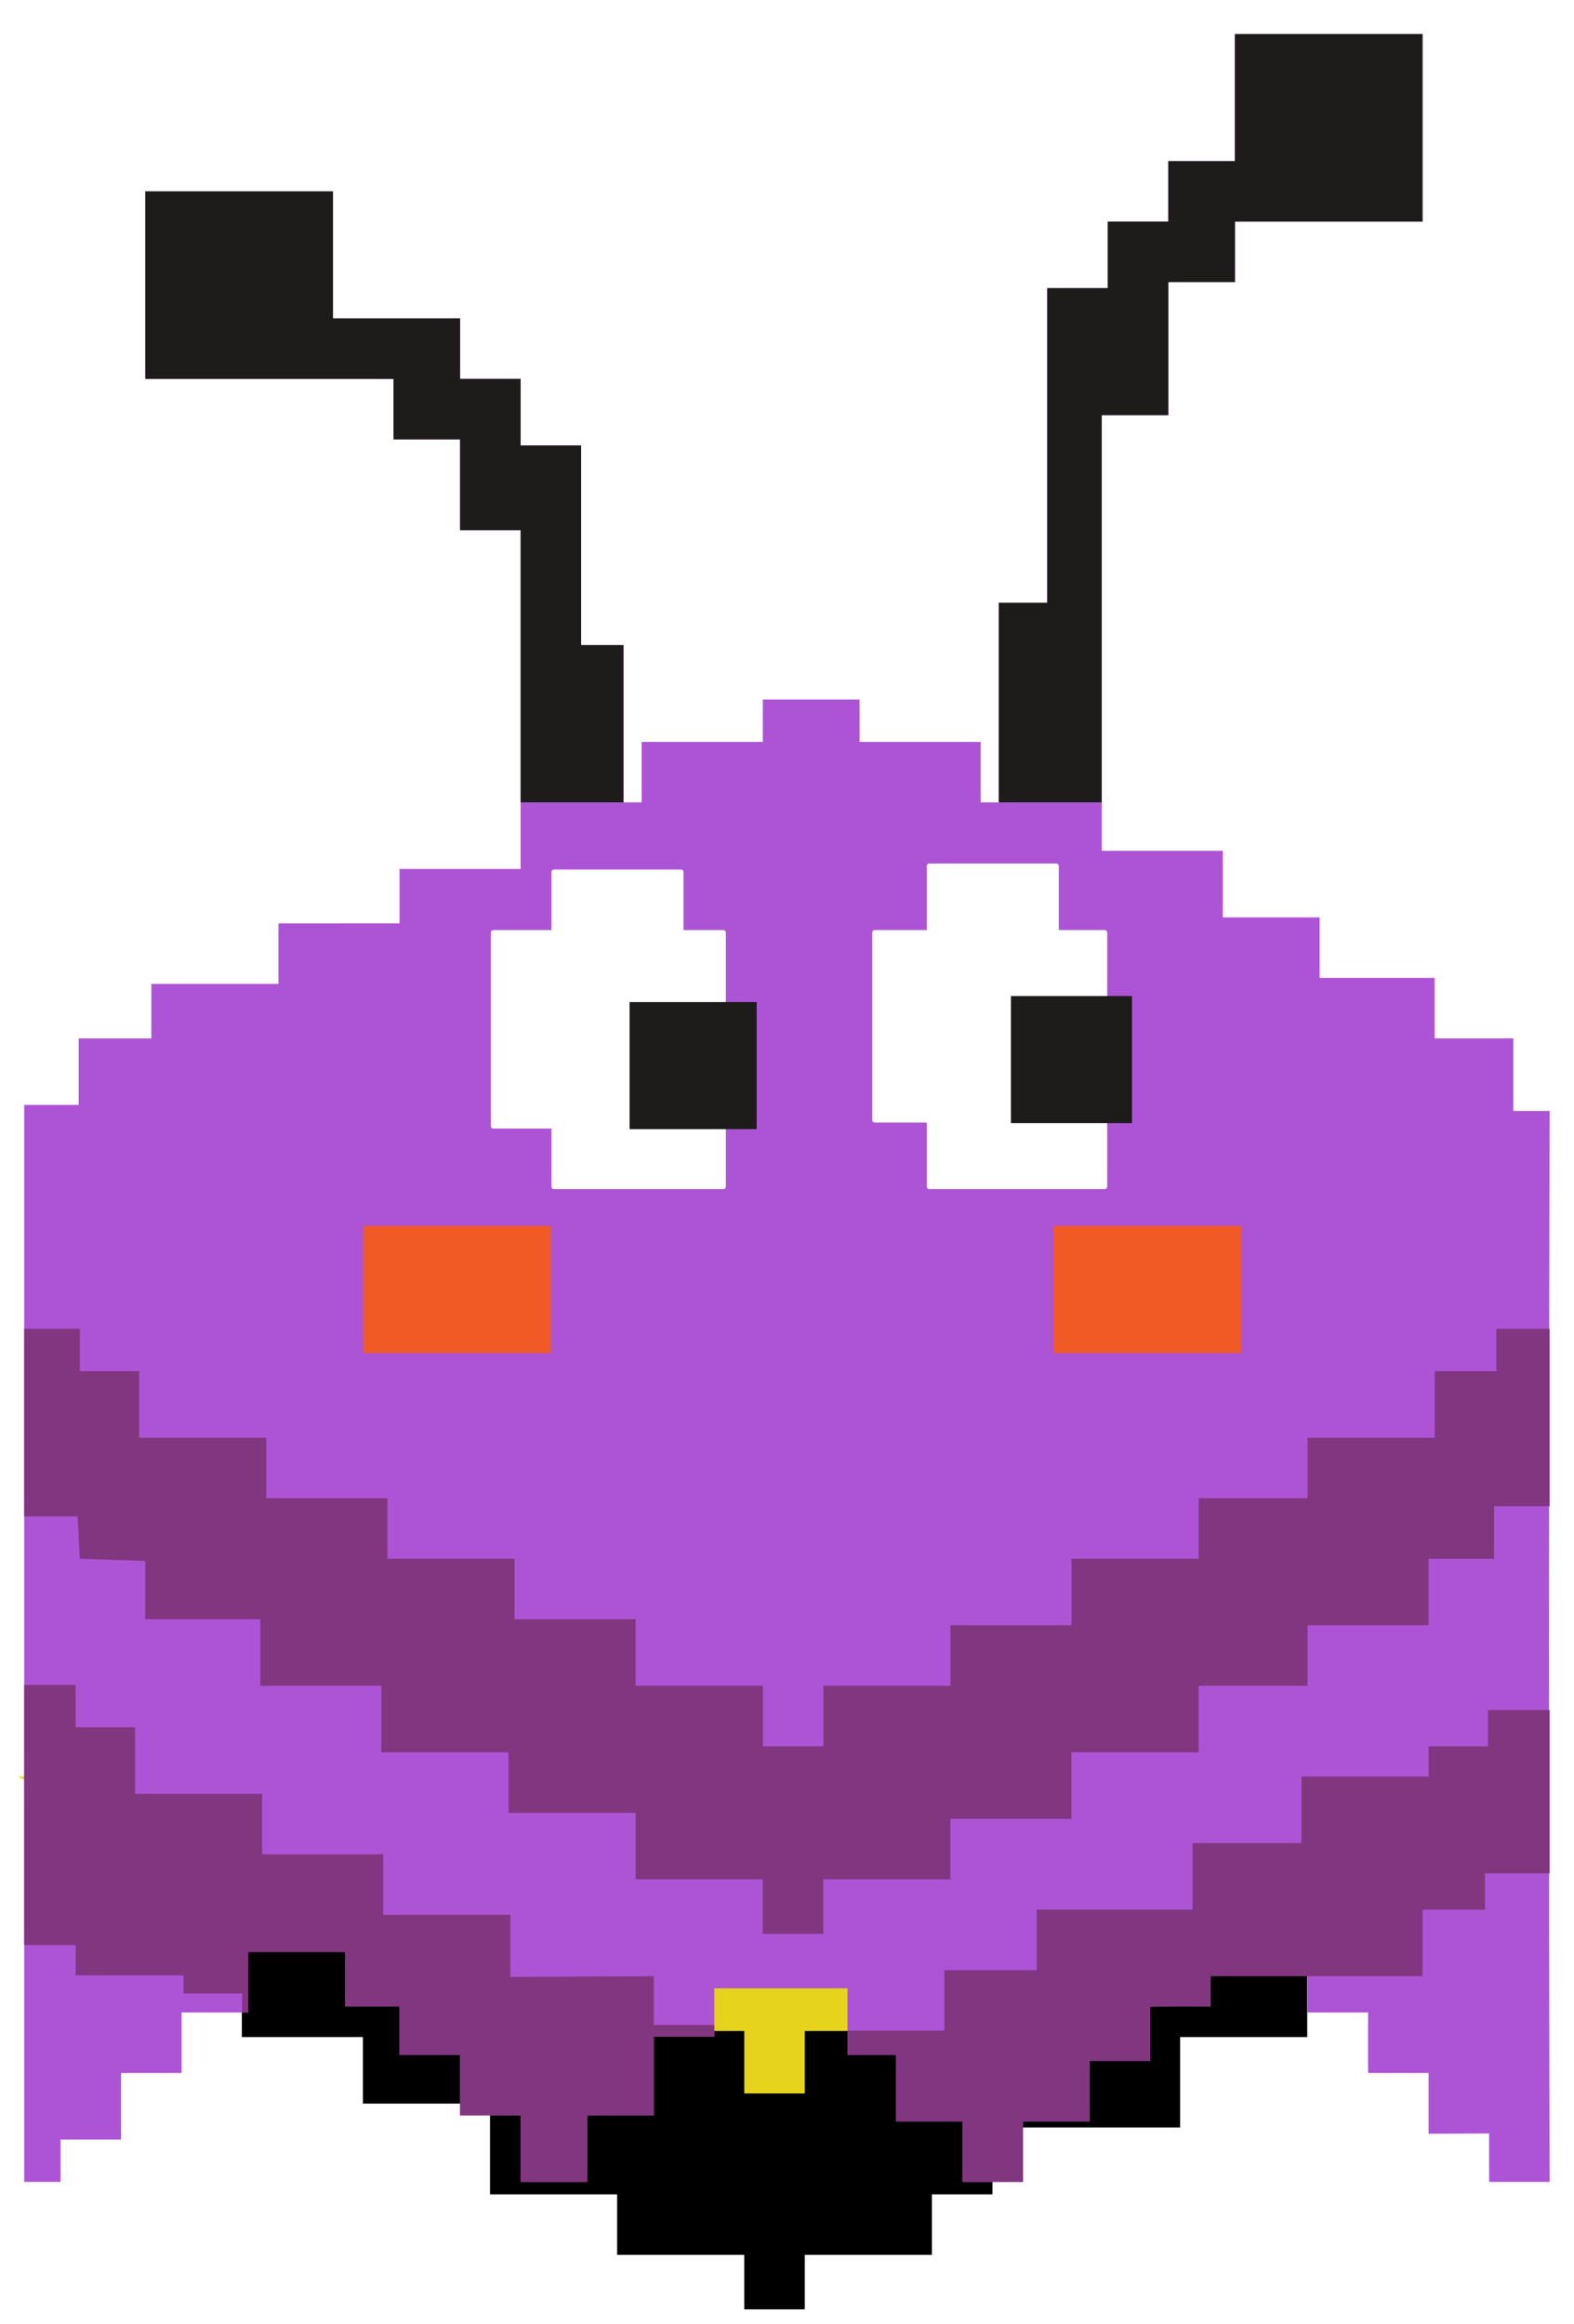 <svg width="641" height="946" viewBox="0 0 641 946" fill="none" xmlns="http://www.w3.org/2000/svg">
<g clip-path="url(#clip0_882_2342)">
<g filter="url(#filter0_d_882_2342)">
<mask id="path-1-outside-1_882_2342" maskUnits="userSpaceOnUse" x="-1.604" y="697.926" width="641" height="192" fill="black">
<rect fill="white" x="-1.604" y="697.926" width="641" height="192"/>
<path d="M7.396 719.242L313.081 881.81L441.271 842.399L631.091 706.926"/>
</mask>
<path d="M11.153 712.178C7.252 710.104 2.408 711.584 0.333 715.485C-1.741 719.386 -0.261 724.23 3.64 726.305L11.153 712.178ZM313.081 881.81L309.324 888.873C311.202 889.872 313.399 890.082 315.432 889.457L313.081 881.81ZM441.271 842.399L443.622 850.046C444.443 849.794 445.219 849.41 445.918 848.911L441.271 842.399ZM635.738 713.437C639.334 710.871 640.169 705.875 637.602 702.278C635.036 698.682 630.04 697.847 626.443 700.414L635.738 713.437ZM3.64 726.305L309.324 888.873L316.837 874.747L11.153 712.178L3.64 726.305ZM315.432 889.457L443.622 850.046L438.92 834.753L310.73 874.163L315.432 889.457ZM445.918 848.911L635.738 713.437L626.443 700.414L436.623 835.888L445.918 848.911Z" fill="white" mask="url(#path-1-outside-1_882_2342)"/>
<path d="M143.79 829.305V852.4C143.79 854.609 145.581 856.4 147.79 856.4H195.559V889.347C195.559 891.556 197.35 893.347 199.559 893.347H247.328V913.979C247.328 916.188 249.119 917.979 251.328 917.979H299.098V936.147C299.098 938.356 300.888 940.147 303.098 940.147H327.749C329.959 940.147 331.749 938.356 331.749 936.147V917.979H379.519C381.728 917.979 383.519 916.188 383.519 913.979V893.347H404.171C406.373 893.347 408.16 891.567 408.17 889.365L408.276 866.105H480.592C482.801 866.105 484.592 864.314 484.592 862.105V829.305H532.361C534.57 829.305 536.361 827.514 536.361 825.305V788.358C536.361 787.135 535.801 785.979 534.841 785.22C533.882 784.461 532.628 784.184 531.438 784.466L386.446 818.842H327.749C325.54 818.842 323.749 820.633 323.749 822.842V844.262H307.098V822.842C307.098 820.633 305.307 818.842 303.098 818.842H252.046L99.876 762.439C98.649 761.984 97.276 762.158 96.202 762.906C95.127 763.654 94.486 764.88 94.486 766.189V825.305C94.486 827.514 96.277 829.305 98.486 829.305H143.79Z" stroke="white" stroke-width="8" stroke-linecap="round" stroke-linejoin="round"/>
<path d="M257.916 258.631C257.916 256.422 256.126 254.631 253.916 254.631H240.66V177.347C240.66 175.138 238.869 173.347 236.66 173.347H216.008V150.252C216.008 148.043 214.217 146.252 212.008 146.252H191.356V125.621C191.356 123.412 189.565 121.621 187.356 121.621H139.587V73.894C139.587 71.685 137.796 69.894 135.587 69.894H59.166C56.957 69.894 55.166 71.685 55.166 73.894V150.252C55.166 152.462 56.957 154.252 59.166 154.252H156.239V174.884C156.239 177.093 158.03 178.884 160.239 178.884H183.356V211.831C183.356 214.04 185.147 215.831 187.356 215.831H208.008V322.673C208.008 324.883 209.799 326.673 212.008 326.673H253.916C256.126 326.673 257.916 324.883 257.916 322.673V258.631Z" stroke="white" stroke-width="8" stroke-linecap="round" stroke-linejoin="round"/>
<path d="M452.666 322.673V169.031H475.783C477.992 169.031 479.783 167.241 479.783 165.031V114.842H502.925C505.134 114.842 506.925 113.051 506.925 110.842V90.21H579.321C581.531 90.21 583.321 88.419 583.321 86.21V9.853C583.321 7.643 581.531 5.853 579.321 5.853H502.9C500.691 5.853 498.9 7.643 498.9 9.853V57.579H475.783C473.574 57.579 471.783 59.37 471.783 61.579V82.21H451.131C448.922 82.21 447.131 84.001 447.131 86.21V109.305H426.479C424.27 109.305 422.479 111.096 422.479 113.305V237.389H406.758C404.549 237.389 402.758 239.18 402.758 241.389V322.673C402.758 324.883 404.549 326.673 406.758 326.673H448.666C450.875 326.673 452.666 324.883 452.666 322.673Z" stroke="white" stroke-width="8" stroke-linecap="round" stroke-linejoin="round"/>
<path d="M257.916 258.631C257.916 256.422 256.126 254.631 253.916 254.631H240.66V177.347C240.66 175.138 238.869 173.347 236.66 173.347H216.008V150.252C216.008 148.043 214.217 146.252 212.008 146.252H191.356V125.621C191.356 123.412 189.565 121.621 187.356 121.621H139.587V73.894C139.587 71.685 137.796 69.894 135.587 69.894H59.166C56.957 69.894 55.166 71.685 55.166 73.894V150.252C55.166 152.462 56.957 154.252 59.166 154.252H156.239V174.884C156.239 177.093 158.03 178.884 160.239 178.884H183.356V211.831C183.356 214.04 185.147 215.831 187.356 215.831H208.008V322.673C208.008 324.883 209.799 326.673 212.008 326.673H253.916C256.126 326.673 257.916 324.883 257.916 322.673V258.631Z" stroke="white" stroke-width="8" stroke-linecap="round" stroke-linejoin="round"/>
<path d="M452.666 322.673V169.031H475.783C477.992 169.031 479.783 167.241 479.783 165.031V114.842H502.925C505.134 114.842 506.925 113.051 506.925 110.842V90.21H579.321C581.531 90.21 583.321 88.419 583.321 86.21V9.853C583.321 7.643 581.531 5.853 579.321 5.853H502.9C500.691 5.853 498.9 7.643 498.9 9.853V57.579H475.783C473.574 57.579 471.783 59.37 471.783 61.579V82.21H451.131C448.922 82.21 447.131 84.001 447.131 86.21V109.305H426.479C424.27 109.305 422.479 111.096 422.479 113.305V237.389H406.758C404.549 237.389 402.758 239.18 402.758 241.389V322.673C402.758 324.883 404.549 326.673 406.758 326.673H448.666C450.875 326.673 452.666 324.883 452.666 322.673Z" stroke="white" stroke-width="8" stroke-linecap="round" stroke-linejoin="round"/>
<path d="M257.916 258.631C257.916 256.422 256.126 254.631 253.916 254.631H240.66V177.347C240.66 175.138 238.869 173.347 236.66 173.347H216.008V150.252C216.008 148.043 214.217 146.252 212.008 146.252H191.356V125.621C191.356 123.412 189.565 121.621 187.356 121.621H139.587V73.894C139.587 71.685 137.796 69.894 135.587 69.894H59.166C56.957 69.894 55.166 71.685 55.166 73.894V150.252C55.166 152.462 56.957 154.252 59.166 154.252H156.239V174.884C156.239 177.093 158.03 178.884 160.239 178.884H183.356V211.831C183.356 214.04 185.147 215.831 187.356 215.831H208.008V322.673C208.008 324.883 209.799 326.673 212.008 326.673H253.916C256.126 326.673 257.916 324.883 257.916 322.673V258.631Z" stroke="white" stroke-width="8" stroke-linecap="round" stroke-linejoin="round"/>
<path d="M452.666 322.673V169.031H475.783C477.992 169.031 479.783 167.241 479.783 165.031V114.842H502.925C505.134 114.842 506.925 113.051 506.925 110.842V90.21H579.321C581.531 90.21 583.321 88.419 583.321 86.21V9.853C583.321 7.643 581.531 5.853 579.321 5.853H502.9C500.691 5.853 498.9 7.643 498.9 9.853V57.579H475.783C473.574 57.579 471.783 59.37 471.783 61.579V82.21H451.131C448.922 82.21 447.131 84.001 447.131 86.21V109.305H426.479C424.27 109.305 422.479 111.096 422.479 113.305V237.389H406.758C404.549 237.389 402.758 239.18 402.758 241.389V322.673C402.758 324.883 404.549 326.673 406.758 326.673H448.666C450.875 326.673 452.666 324.883 452.666 322.673Z" stroke="white" stroke-width="8" stroke-linecap="round" stroke-linejoin="round"/>
<path d="M631.09 888.273C632.154 888.273 633.174 887.85 633.925 887.096C634.675 886.342 635.095 885.32 635.09 884.257C634.721 795.792 634.77 532.368 635.09 448.31C635.094 447.246 634.675 446.225 633.924 445.471C633.174 444.718 632.154 444.294 631.09 444.294H620.299V418.737C620.299 416.527 618.508 414.737 616.299 414.737H588.252V394.105C588.252 391.896 586.461 390.105 584.252 390.105H541.413V369.473C541.413 367.264 539.622 365.473 537.413 365.473H501.97V342.379C501.97 340.17 500.179 338.379 497.97 338.379H452.666V322.673C452.666 320.464 450.875 318.673 448.666 318.673H403.362V298.042C403.362 295.833 401.571 294.042 399.362 294.042H354.058V280.8C354.058 278.591 352.267 276.8 350.058 276.8H310.64C308.431 276.8 306.64 278.591 306.64 280.8V294.042H261.311C259.102 294.042 257.311 295.833 257.311 298.042V318.673H212.007C209.798 318.673 208.007 320.464 208.007 322.673V345.768H162.703C160.494 345.768 158.703 347.559 158.703 349.768V367.913C152.91 367.914 145.514 367.919 138.114 367.924L138.058 367.924C128.798 367.93 119.536 367.937 113.4 367.937C111.19 367.937 109.4 369.727 109.4 371.937V392.568H61.63C59.421 392.568 57.63 394.359 57.63 396.568V414.737H32.048C29.839 414.737 28.048 416.527 28.048 418.737V441.831H9.861C7.652 441.831 5.861 443.622 5.861 445.831V884.273C5.861 886.482 7.652 888.273 9.861 888.273H24.652C26.862 888.273 28.652 886.482 28.652 884.273V871.031H49.304C51.514 871.031 53.304 869.24 53.304 867.031V843.936H73.956C76.165 843.936 77.956 842.146 77.956 839.936V819.305H101.074C103.283 819.305 105.074 817.514 105.074 815.305V794.673H136.517V812.842C136.517 815.051 138.308 816.842 140.517 816.842H158.703V832.547C158.703 834.756 160.494 836.547 162.703 836.547H183.355V857.203C183.355 859.412 185.146 861.203 187.355 861.203H208.007V884.273C208.007 886.482 209.798 888.273 212.007 888.273H239.124C241.334 888.273 243.124 886.482 243.124 884.273V861.179H266.242C268.451 861.179 270.242 859.388 270.242 857.179V829.157H290.894C293.103 829.157 294.894 827.367 294.894 825.157V809.452H341.128V832.547C341.128 834.756 342.919 836.547 345.128 836.547H360.849V859.642C360.849 861.851 362.64 863.642 364.849 863.642H387.967V884.273C387.967 886.482 389.757 888.273 391.967 888.273H416.618C418.828 888.273 420.618 886.482 420.618 884.273V863.642H443.736C445.945 863.642 447.736 861.851 447.736 859.642V839.01H468.388C470.597 839.01 472.388 837.219 472.388 835.01V816.924L493.056 816.842C495.258 816.833 497.04 815.045 497.04 812.842V794.673H528.483V815.305C528.483 817.514 530.273 819.305 532.483 819.305H553.135V839.936C553.135 842.146 554.925 843.936 557.135 843.936H577.787V864.667C577.787 865.73 578.21 866.75 578.964 867.501C579.717 868.251 580.739 868.671 581.803 868.667L602.438 868.584V884.273C602.438 886.482 604.229 888.273 606.438 888.273H631.09Z" stroke="white" stroke-width="8" stroke-linecap="round" stroke-linejoin="round"/>
<path d="M631.09 888.273C632.154 888.273 633.174 887.85 633.925 887.096C634.675 886.342 635.095 885.32 635.09 884.257C634.721 795.792 634.77 532.368 635.09 448.31C635.094 447.246 634.675 446.225 633.924 445.471C633.174 444.718 632.154 444.294 631.09 444.294H620.299V418.737C620.299 416.527 618.508 414.737 616.299 414.737H588.252V394.105C588.252 391.896 586.461 390.105 584.252 390.105H541.413V369.473C541.413 367.264 539.622 365.473 537.413 365.473H501.97V342.379C501.97 340.17 500.179 338.379 497.97 338.379H452.666V322.673C452.666 320.464 450.875 318.673 448.666 318.673H403.362V298.042C403.362 295.833 401.571 294.042 399.362 294.042H354.058V280.8C354.058 278.591 352.267 276.8 350.058 276.8H310.64C308.431 276.8 306.64 278.591 306.64 280.8V294.042H261.311C259.102 294.042 257.311 295.833 257.311 298.042V318.673H212.007C209.798 318.673 208.007 320.464 208.007 322.673V345.768H162.703C160.494 345.768 158.703 347.559 158.703 349.768V367.913C152.91 367.914 145.514 367.919 138.114 367.924L138.058 367.924C128.798 367.93 119.536 367.937 113.4 367.937C111.19 367.937 109.4 369.727 109.4 371.937V392.568H61.63C59.421 392.568 57.63 394.359 57.63 396.568V414.737H32.048C29.839 414.737 28.048 416.527 28.048 418.737V441.831H9.861C7.652 441.831 5.861 443.622 5.861 445.831V884.273C5.861 886.482 7.652 888.273 9.861 888.273H24.652C26.862 888.273 28.652 886.482 28.652 884.273V871.031H49.304C51.514 871.031 53.304 869.24 53.304 867.031V843.936H73.956C76.165 843.936 77.956 842.146 77.956 839.936V819.305H101.074C103.283 819.305 105.074 817.514 105.074 815.305V794.673H136.517V812.842C136.517 815.051 138.308 816.842 140.517 816.842H158.703V832.547C158.703 834.756 160.494 836.547 162.703 836.547H183.355V857.203C183.355 859.412 185.146 861.203 187.355 861.203H208.007V884.273C208.007 886.482 209.798 888.273 212.007 888.273H239.124C241.334 888.273 243.124 886.482 243.124 884.273V861.179H266.242C268.451 861.179 270.242 859.388 270.242 857.179V829.157H290.894C293.103 829.157 294.894 827.367 294.894 825.157V809.452H341.128V832.547C341.128 834.756 342.919 836.547 345.128 836.547H360.849V859.642C360.849 861.851 362.64 863.642 364.849 863.642H387.967V884.273C387.967 886.482 389.757 888.273 391.967 888.273H416.618C418.828 888.273 420.618 886.482 420.618 884.273V863.642H443.736C445.945 863.642 447.736 861.851 447.736 859.642V839.01H468.388C470.597 839.01 472.388 837.219 472.388 835.01V816.924L493.056 816.842C495.258 816.833 497.04 815.045 497.04 812.842V794.673H528.483V815.305C528.483 817.514 530.273 819.305 532.483 819.305H553.135V839.936C553.135 842.146 554.925 843.936 557.135 843.936H577.787V864.667C577.787 865.73 578.21 866.75 578.964 867.501C579.717 868.251 580.739 868.671 581.803 868.667L602.438 868.584V884.273C602.438 886.482 604.229 888.273 606.438 888.273H631.09Z" stroke="white" stroke-width="8" stroke-linecap="round" stroke-linejoin="round"/>
<path d="M106.004 686.294H151.308V709.389C151.308 711.598 153.099 713.389 155.308 713.389H203.077V734.02C203.077 736.229 204.868 738.02 207.077 738.02H254.846V761.115C254.846 763.324 256.637 765.115 258.846 765.115H306.615V783.283C306.615 785.493 308.406 787.283 310.615 787.283H335.267C337.476 787.283 339.267 785.493 339.267 783.283V765.115H387.036C389.245 765.115 391.036 763.324 391.036 761.115V740.483H436.34C438.549 740.483 440.34 738.693 440.34 736.483V713.389H488.109C490.318 713.389 492.109 711.598 492.109 709.389V686.294H532.483C534.692 686.294 536.483 684.503 536.483 682.294V661.662H581.787C583.996 661.662 585.787 659.872 585.787 657.662V634.568H608.46C610.669 634.568 612.46 632.777 612.46 630.568V613.212H631.09C633.3 613.212 635.09 611.421 635.09 609.212V536.968C635.09 534.759 633.3 532.968 631.09 532.968H609.347C607.138 532.968 605.347 534.759 605.347 536.968V550.21H584.252C582.043 550.21 580.252 552.001 580.252 554.21V577.305H532.507C530.298 577.305 528.507 579.095 528.507 581.305V601.936H488.134C485.925 601.936 484.134 603.727 484.134 605.936V626.568H436.365C434.156 626.568 432.365 628.359 432.365 630.568V653.662H387.085C384.876 653.662 383.085 655.453 383.085 657.662V678.294H335.316C333.107 678.294 331.316 680.085 331.316 682.294V702.926H314.664V682.294C314.664 680.085 312.874 678.294 310.664 678.294H310.59H262.846V655.199C262.846 652.99 261.055 651.199 258.846 651.199H213.542V630.568C213.542 628.359 211.751 626.568 209.542 626.568H161.773V605.936C161.773 603.727 159.982 601.936 157.773 601.936H112.469V581.305C112.469 579.095 110.678 577.305 108.469 577.305H60.7V554.21C60.7 552.001 58.909 550.21 56.7 550.21H36.492V536.968C36.492 534.759 34.701 532.968 32.492 532.968H9.861C7.652 532.968 5.861 534.759 5.861 536.968V561.599V613.326C5.861 615.535 7.652 617.326 9.861 617.326H27.805L28.497 630.773C28.604 632.847 30.28 634.494 32.355 634.565L55.165 635.345V655.199C55.165 657.408 56.956 659.199 59.165 659.199H102.004V682.294C102.004 684.503 103.795 686.294 106.004 686.294Z" stroke="white" stroke-width="8" stroke-linecap="round" stroke-linejoin="round"/>
<path d="M635.09 692.146C635.09 689.937 633.299 688.146 631.09 688.146H605.994C603.785 688.146 601.994 689.937 601.994 692.146V702.925H581.786C579.577 702.925 577.786 704.716 577.786 706.925V715.241H530.017C527.807 715.241 526.017 717.032 526.017 719.241V742.336H485.643C483.434 742.336 481.643 744.127 481.643 746.336V769.431H422.164C419.955 769.431 418.164 771.222 418.164 773.431V794.062H384.57C382.361 794.062 380.57 795.853 380.57 798.062V818.694H345.127C342.918 818.694 341.127 820.485 341.127 822.694V832.546C341.127 834.756 342.918 836.546 345.127 836.546H360.849V859.641C360.849 861.85 362.639 863.641 364.849 863.641H387.966V884.273C387.966 886.482 389.757 888.273 391.966 888.273H416.618C418.827 888.273 420.618 886.482 420.618 884.273V863.641H443.735C445.944 863.641 447.735 861.85 447.735 859.641V839.01H468.387C470.596 839.01 472.387 837.219 472.387 835.01V816.924L493.055 816.841C495.258 816.832 497.039 815.044 497.039 812.841V804.525H532.482H557.134H579.32C581.53 804.525 583.32 802.735 583.32 800.525V777.431H604.737C606.946 777.431 608.737 775.64 608.737 773.431V762.652H631.09C633.299 762.652 635.09 760.861 635.09 758.652V692.146Z" stroke="white" stroke-width="8" stroke-linecap="round" stroke-linejoin="round"/>
<path d="M215.895 796.796L211.841 796.821V775.549C211.841 773.34 210.05 771.549 207.841 771.549H160.072V750.918C160.072 748.708 158.281 746.918 156.072 746.918H110.768V726.286C110.768 724.077 108.977 722.286 106.768 722.286H58.999V699.191C58.999 696.982 57.208 695.191 54.999 695.191H34.791V681.949C34.791 679.74 33 677.949 30.791 677.949H9.861C7.652 677.949 5.861 679.74 5.861 681.949V787.865C5.861 790.074 7.652 791.865 9.861 791.865H26.791V800.181C26.791 802.39 28.582 804.181 30.791 804.181H70.721V807.57C70.721 809.779 72.511 811.57 74.721 811.57H94.608V815.305C94.608 817.514 96.399 819.305 98.608 819.305H101.074C103.283 819.305 105.074 817.514 105.074 815.305V794.673H136.517V812.841C136.517 815.051 138.308 816.841 140.517 816.841H158.703V832.547C158.703 834.756 160.494 836.547 162.703 836.547H183.355V857.178C183.355 859.387 185.146 861.178 187.355 861.178H208.007V884.273C208.007 886.482 209.798 888.273 212.007 888.273H239.124C241.334 888.273 243.124 886.482 243.124 884.273V861.178H266.242C268.451 861.178 270.242 859.387 270.242 857.178V829.157H290.894C293.103 829.157 294.894 827.366 294.894 825.157V820.354C294.894 818.145 293.103 816.354 290.894 816.354H270.242V800.526C270.242 798.316 268.451 796.526 266.242 796.526C262.504 796.526 247.887 796.606 234.226 796.686C227.391 796.726 220.788 796.766 215.895 796.796Z" stroke="white" stroke-width="8" stroke-linecap="round" stroke-linejoin="round"/>
<path d="M453.898 375.631C453.898 373.422 452.107 371.631 449.898 371.631H434.177V348.536C434.177 346.327 432.386 344.536 430.177 344.536H378.407C376.198 344.536 374.407 346.327 374.407 348.536V371.631H356.221C354.012 371.631 352.221 373.422 352.221 375.631V451.989C352.221 454.198 354.012 455.989 356.221 455.989H374.407V479.083C374.407 481.293 376.198 483.083 378.407 483.083H449.898C452.107 483.083 453.898 481.293 453.898 479.083V375.631Z" stroke="white" stroke-width="8" stroke-linecap="round" stroke-linejoin="round"/>
<path d="M464.991 401.494C464.991 399.285 463.201 397.494 460.991 397.494H411.688C409.478 397.494 407.688 399.285 407.688 401.494V453.22C407.688 455.43 409.478 457.22 411.688 457.22H460.991C463.201 457.22 464.991 455.43 464.991 453.22V401.494Z" stroke="white" stroke-width="8" stroke-linecap="round" stroke-linejoin="round"/>
<path d="M200.914 458.452H221.566V479.083C221.566 481.292 223.357 483.083 225.566 483.083H294.591C296.801 483.083 298.591 481.292 298.591 479.083V375.631C298.591 373.421 296.801 371.631 294.591 371.631H281.335V350.999C281.335 348.79 279.544 346.999 277.335 346.999H225.566C223.357 346.999 221.566 348.79 221.566 350.999V371.631H200.914C198.705 371.631 196.914 373.421 196.914 375.631V454.452C196.914 456.661 198.705 458.452 200.914 458.452Z" stroke="white" stroke-width="8" stroke-linecap="round" stroke-linejoin="round"/>
<path d="M312.15 403.957C312.15 401.748 310.359 399.957 308.15 399.957H256.381C254.172 399.957 252.381 401.748 252.381 403.957V455.683C252.381 457.892 254.172 459.683 256.381 459.683H308.15C310.359 459.683 312.15 457.892 312.15 455.683V403.957Z" stroke="white" stroke-width="8" stroke-linecap="round" stroke-linejoin="round"/>
<path d="M147.912 491.094C145.703 491.094 143.912 492.885 143.912 495.094V546.82C143.912 549.029 145.703 550.82 147.912 550.82H224.333C226.542 550.82 228.333 549.029 228.333 546.82V495.094C228.333 492.885 226.542 491.094 224.333 491.094H147.912Z" stroke="white" stroke-width="8" stroke-linecap="round" stroke-linejoin="round"/>
<path d="M428.945 491.094C426.736 491.094 424.945 492.885 424.945 495.094V546.82C424.945 549.029 426.736 550.82 428.945 550.82H505.366C507.575 550.82 509.366 549.029 509.366 546.82V495.094C509.366 492.885 507.575 491.094 505.366 491.094H428.945Z" stroke="white" stroke-width="8" stroke-linecap="round" stroke-linejoin="round"/>
<path d="M7.396 719.242L313.081 881.81L441.271 842.399L631.091 706.926" fill="#E5D31C"/>
<path d="M386.914 822.842H327.749V848.262H303.098V822.842H251.328L98.486 766.189V825.305H147.79V852.4H199.559V889.347H251.328V913.979H303.098V936.147H327.749V913.979H379.519V889.347H404.171L404.294 862.105H480.592V825.305H532.361V788.358L386.914 822.842Z" fill="black"/>
<path d="M253.916 258.631H236.66V177.347H212.008V150.252H187.356V125.621H135.587V73.894H59.166V150.252H160.239V174.884H187.356V211.831H212.008V322.673H253.916V258.631Z" fill="#AD54D6"/>
<path d="M448.666 165.031H475.783V110.842H502.925V86.21H579.321V9.853H502.9V61.579H475.783V86.21H451.131V113.305H426.479V241.389H406.758V322.673H448.666V165.031Z" fill="#AD54D6"/>
<path d="M253.916 258.631H236.66V177.347H212.008V150.252H187.356V125.621H135.587V73.894H59.166V150.252H160.239V174.884H187.356V211.831H212.008V322.673H253.916V258.631Z" fill="#1D1C1A"/>
<path d="M448.666 165.031H475.783V110.842H502.925V86.21H579.321V9.853H502.9V61.579H475.783V86.21H451.131V113.305H426.479V241.389H406.758V322.673H448.666V165.031Z" fill="#1D1C1A"/>
<path d="M631.09 884.273C630.721 795.797 630.77 532.362 631.09 448.294H616.299V418.737H584.252V394.105H537.413V369.473H497.97V342.379H448.666V322.673H399.362V298.042H350.058V280.8H310.64V298.042H261.311V322.673H212.007V349.768H162.703V371.912C150.451 371.912 125.676 371.937 113.4 371.937V396.568H61.63V418.737H32.048V445.831H9.861V884.273H24.652V867.031H49.304V839.936H73.956V815.305H101.074V790.673H140.517V812.842H162.703V832.547H187.355V857.203H212.007V884.273H239.124V857.179H266.242V825.157H290.894V805.452H345.128V832.547H364.849V859.642H391.967V884.273H416.618V859.642H443.736V835.01H468.388V812.94L493.04 812.842V790.673H532.483V815.305H557.135V839.936H581.787V864.667L606.439 864.568V884.273H631.09ZM152.843 736.41V736.287L152.966 736.361L152.843 736.41ZM253.916 709.389V708.379L256.332 709.389H253.916ZM382.106 709.389H381.342L382.106 709.044V709.389Z" fill="#AD54D6"/>
<path d="M310.59 682.294H258.846V655.199H209.542V630.568H157.773V605.936H108.469V581.305H56.7V554.21H32.492V536.968H9.861V561.599V613.326H31.604L32.492 630.568L59.165 631.479V655.199H106.004V682.294H155.308V709.389H207.077V734.02H258.846V761.115H310.615V783.283H335.267V761.115H387.036V736.483H436.34V709.389H488.109V682.294H532.483V657.662H581.787V630.568H608.46V609.212H631.09V536.968H609.347V554.21H584.252V581.305H532.507V605.936H488.134V630.568H436.365V657.662H387.085V682.294H335.316V706.926H310.664V682.294H310.59Z" fill="#823680"/>
<path d="M631.09 692.146V758.652H604.737V773.431H579.32V800.525H557.134H532.482H493.039V812.841L468.387 812.94V835.01H443.735V859.641H416.618V884.273H391.966V859.641H364.849V832.546H345.127V822.694H384.57V798.062H422.164V773.431H485.643V746.336H530.017V719.241H581.786V706.925H605.994V692.146H631.09Z" fill="#823680"/>
<path d="M266.242 820.354H290.894V825.157H266.242V857.178H239.124V884.273H212.007V857.178H187.355V832.547H162.703V812.841H140.517V790.673H101.074V815.305H98.608V807.57H74.721V800.181H30.791V787.865H9.861V681.949H30.791V699.191H54.999V726.286H106.768V750.918H156.072V775.549H207.841V800.846C207.841 800.846 258.797 800.526 266.242 800.526V820.354Z" fill="#823680"/>
<path d="M450.398 375.631C450.398 375.355 450.174 375.131 449.898 375.131H430.677V348.536C430.677 348.26 430.453 348.036 430.177 348.036H378.407C378.131 348.036 377.907 348.26 377.907 348.536V375.131H356.221C355.945 375.131 355.721 375.355 355.721 375.631V451.989C355.721 452.265 355.945 452.489 356.221 452.489H377.907V479.083C377.907 479.36 378.131 479.583 378.407 479.583H449.898C450.174 479.583 450.398 479.36 450.398 479.083V375.631Z" fill="white" stroke="white" stroke-linecap="round" stroke-linejoin="round"/>
<path d="M460.991 401.494H411.688V453.22H460.991V401.494Z" fill="#1D1C1A"/>
<path d="M200.914 454.952H225.066V479.083C225.066 479.359 225.29 479.583 225.566 479.583H294.591C294.868 479.583 295.091 479.359 295.091 479.083V375.631C295.091 375.354 294.868 375.131 294.591 375.131H277.835V350.999C277.835 350.723 277.611 350.499 277.335 350.499H225.566C225.29 350.499 225.066 350.723 225.066 350.999V375.131H200.914C200.638 375.131 200.414 375.354 200.414 375.631V454.452C200.414 454.728 200.638 454.952 200.914 454.952Z" fill="white" stroke="white" stroke-linecap="round" stroke-linejoin="round"/>
<path d="M308.15 403.957H256.381V455.683H308.15V403.957Z" fill="#1D1C1A"/>
<path d="M224.333 495.094H147.912V546.82H224.333V495.094Z" fill="#F15A24"/>
<path d="M505.366 495.094H428.945V546.82H505.366V495.094Z" fill="#F15A24"/>
</g>
</g>
<defs>
<filter id="filter0_d_882_2342" x="-4.605" y="1.853" width="647.697" height="950.295" filterUnits="userSpaceOnUse" color-interpolation-filters="sRGB">
<feFlood flood-opacity="0" result="BackgroundImageFix"/>
<feColorMatrix in="SourceAlpha" type="matrix" values="0 0 0 0 0 0 0 0 0 0 0 0 0 0 0 0 0 0 127 0" result="hardAlpha"/>
<feOffset dy="4"/>
<feGaussianBlur stdDeviation="2"/>
<feComposite in2="hardAlpha" operator="out"/>
<feColorMatrix type="matrix" values="0 0 0 0 0 0 0 0 0 0 0 0 0 0 0 0 0 0 0.25 0"/>
<feBlend mode="normal" in2="BackgroundImageFix" result="effect1_dropShadow_882_2342"/>
<feBlend mode="normal" in="SourceGraphic" in2="effect1_dropShadow_882_2342" result="shape"/>
</filter>
<clipPath id="clip0_882_2342">
<rect width="641" height="946" fill="white"/>
</clipPath>
</defs>
</svg>
